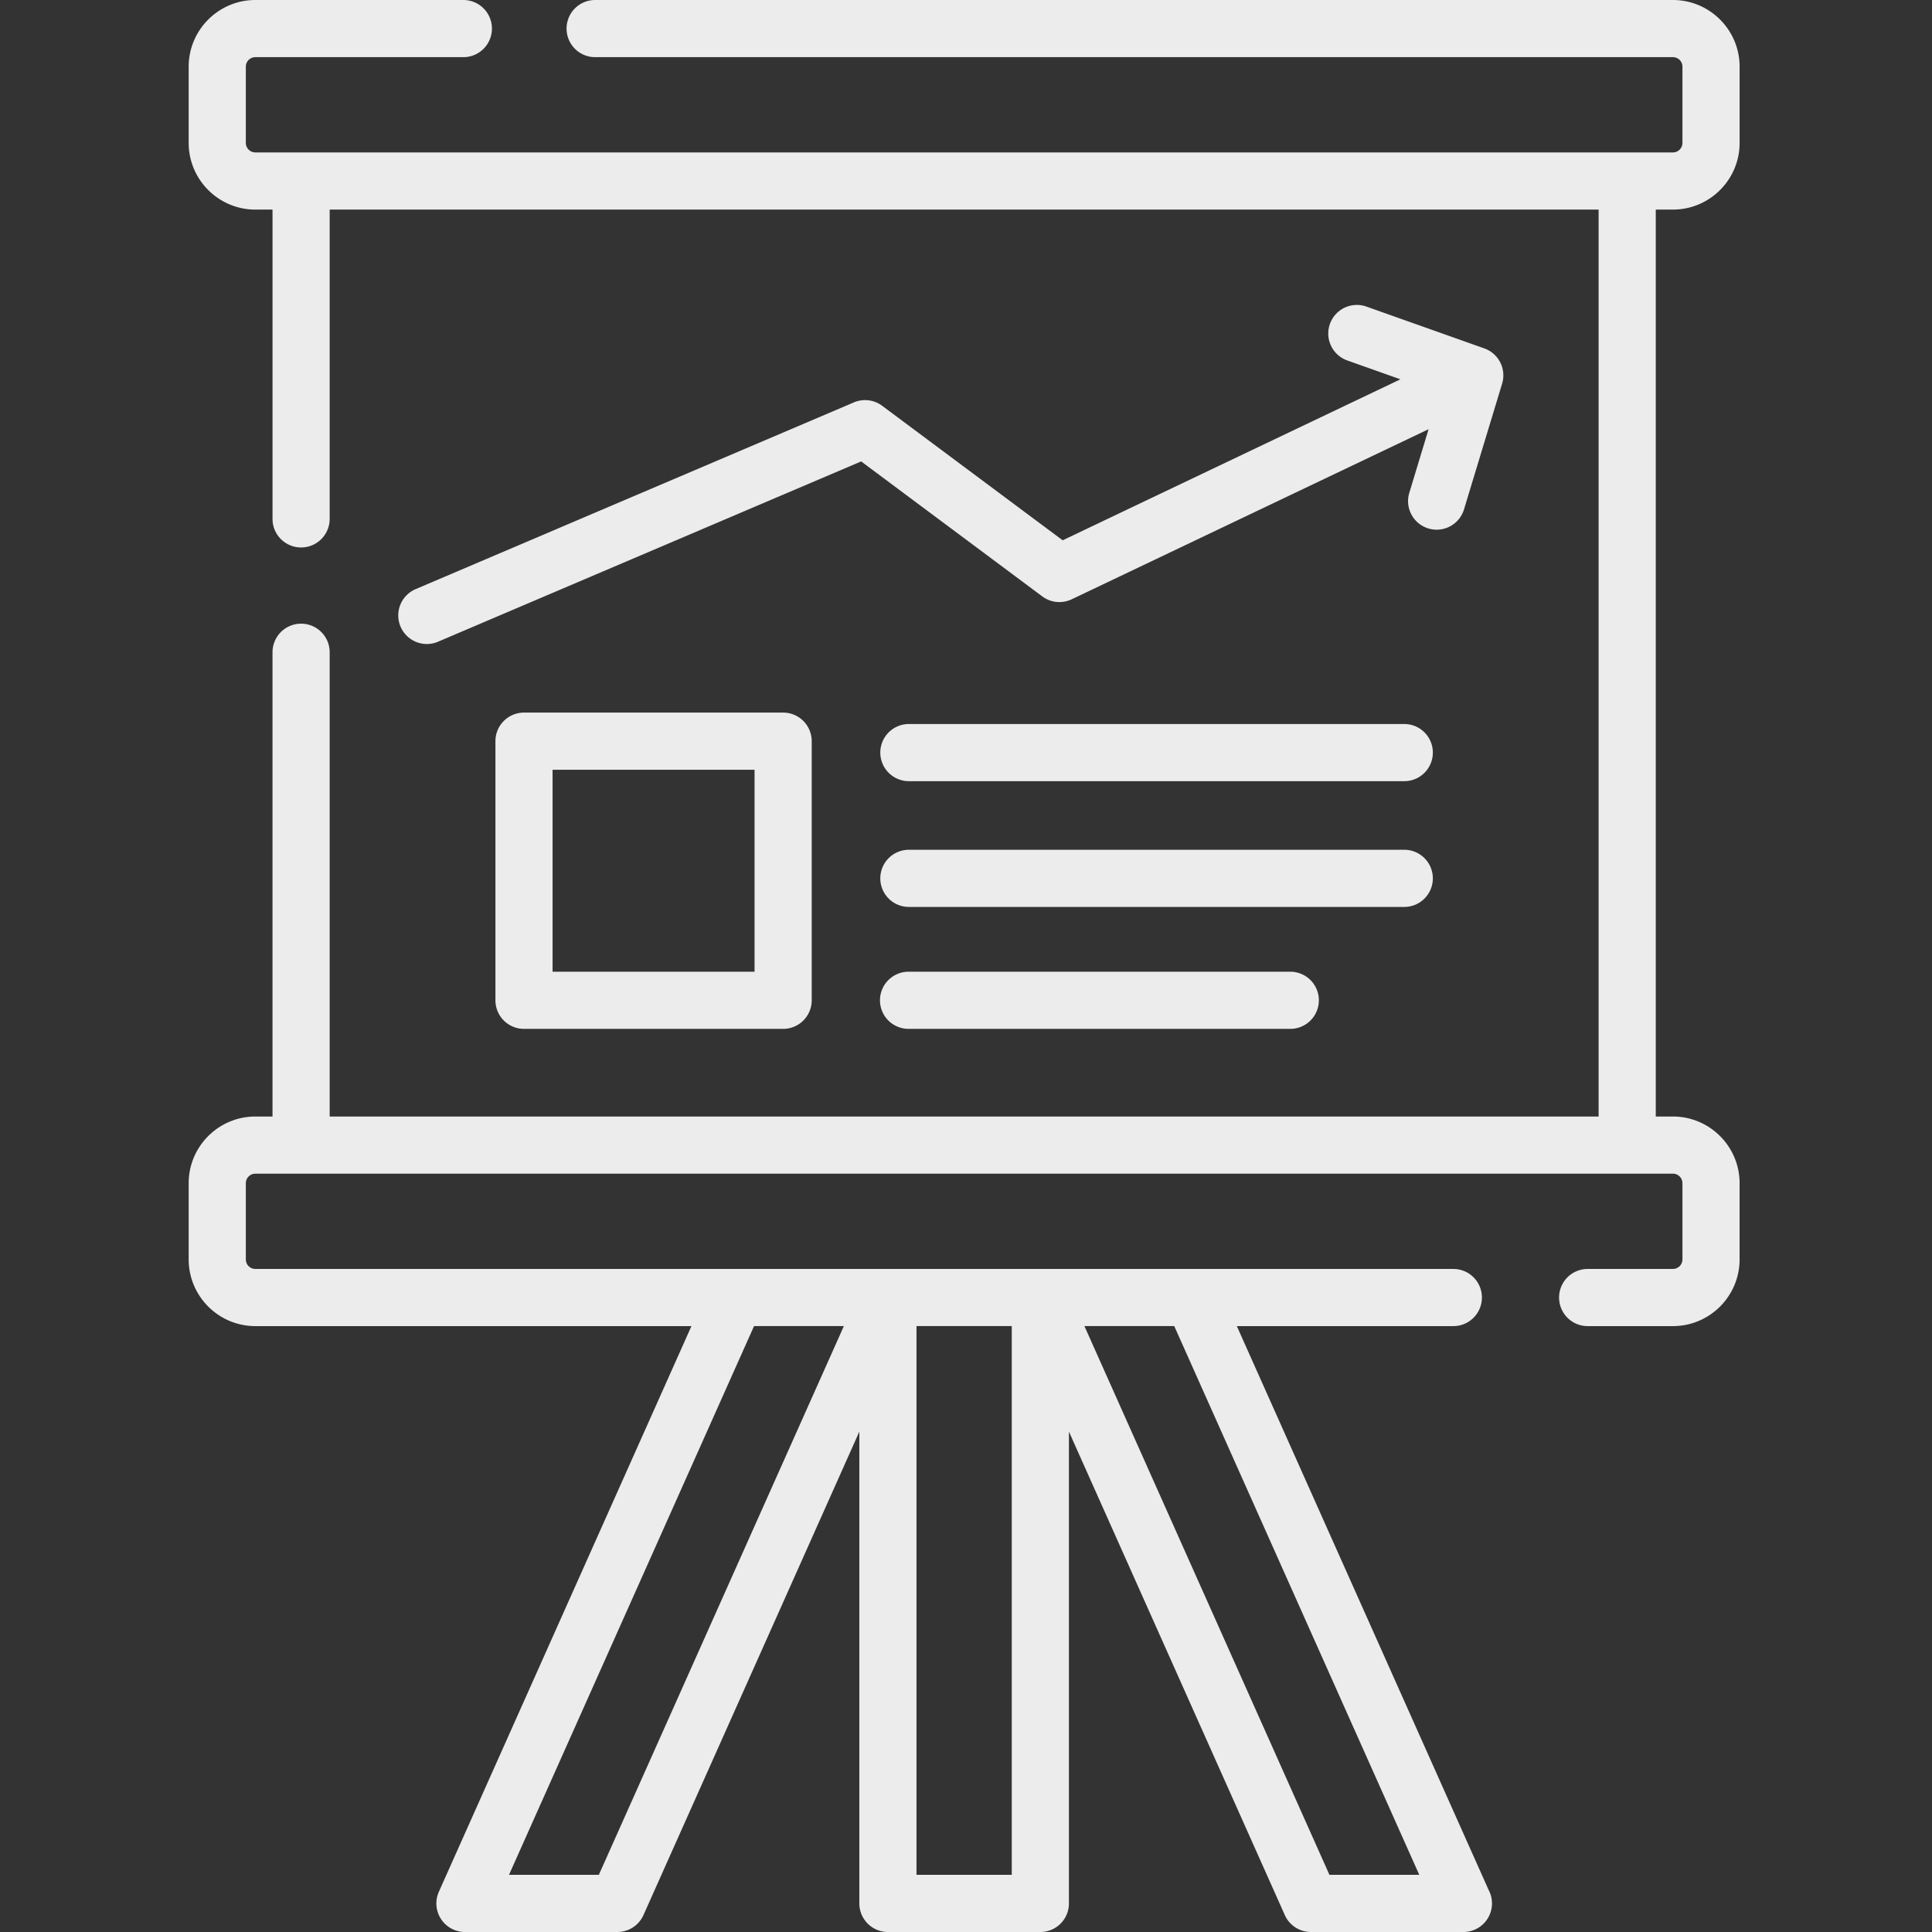 <svg xmlns="http://www.w3.org/2000/svg" height="512pt" viewBox="-50 0 512 512.001" width="512pt"><rect x="-50" y="0" width="512" height="512.001" fill="#333333" stroke="none"/><path d="M88.867 188.844a7.574 7.574 0 00-7.574 7.574v68.672a7.574 7.574 0 007.574 7.574h68.672a7.574 7.574 0 007.574-7.574v-68.672a7.574 7.574 0 00-7.574-7.574zm61.098 68.672H96.44v-53.524h53.524zm0 0M322.145 191.871H190.863a7.576 7.576 0 00-7.574 7.574 7.574 7.574 0 007.574 7.575h131.282a7.574 7.574 0 007.574-7.575c0-4.18-3.39-7.574-7.574-7.574zm0 0M329.719 232.773a7.574 7.574 0 00-7.574-7.574H190.863a7.574 7.574 0 00-7.574 7.574 7.574 7.574 0 007.574 7.575h131.282a7.574 7.574 0 007.574-7.575zm0 0M190.863 257.516a7.573 7.573 0 100 15.145h100.989a7.573 7.573 0 100-15.145zm0 0" fill="#ececec"/><path d="M393.34 55.543c9.746 0 17.676-7.93 17.676-17.676V17.672C411.016 7.93 403.086 0 393.34 0H107.719a7.574 7.574 0 00-7.574 7.574 7.574 7.574 0 007.574 7.574h285.62a2.528 2.528 0 012.528 2.524v20.2a2.528 2.528 0 01-2.527 2.523H17.672a2.527 2.527 0 01-2.524-2.524v-20.2a2.527 2.527 0 012.524-2.523h55.121a7.574 7.574 0 007.574-7.574A7.574 7.574 0 0072.793 0H17.672C7.93 0 0 7.93 0 17.672v20.2c0 9.741 7.93 17.671 17.672 17.671h4.547v81.969c0 4.18 3.39 7.574 7.574 7.574a7.579 7.579 0 007.574-7.574V55.543h336.281v240.348H37.368V172.855a7.576 7.576 0 00-7.575-7.574 7.574 7.574 0 00-7.574 7.574v123.036h-4.547C7.93 295.89 0 303.816 0 313.562v20.196c0 9.746 7.93 17.676 17.672 17.676h115.566L66.301 501.34a7.563 7.563 0 00.562 7.207A7.569 7.569 0 0073.215 512h40.394a7.574 7.574 0 006.914-4.484l57.211-128.121v125.03A7.574 7.574 0 00185.31 512h40.394a7.574 7.574 0 007.574-7.574V379.395l57.211 128.12a7.574 7.574 0 006.914 4.485H337.817a7.574 7.574 0 007.574-7.574 7.528 7.528 0 00-.899-3.582l-66.719-149.41h57.375a7.576 7.576 0 007.575-7.575 7.574 7.574 0 00-7.575-7.574H17.672a2.528 2.528 0 01-2.524-2.527v-20.196a2.53 2.53 0 012.524-2.527H393.34a2.529 2.529 0 012.527 2.527v20.196a2.529 2.529 0 01-2.527 2.527h-22.594a7.574 7.574 0 00-7.574 7.574c0 4.18 3.39 7.575 7.574 7.575h22.594c9.746 0 17.672-7.93 17.672-17.676v-20.196c0-9.746-7.926-17.671-17.672-17.671h-4.543V55.543zM261.188 351.43l64.933 145.422h-23.805L237.383 351.43zm-43.06 0v145.422h-25.245V351.43zm-44.495 0l-64.934 145.422H84.891l64.937-145.422zm0 0" fill="#ececec"/><path d="M183.777 107.535a7.575 7.575 0 00-7.496-.894L60.148 156.125a7.576 7.576 0 00-4 9.938 7.576 7.576 0 006.973 4.605c.988 0 1.996-.195 2.965-.61l112.129-47.777 48.012 35.778a7.575 7.575 0 007.785.761l94.578-45.078-5.11 16.86c-1.214 4 1.047 8.23 5.051 9.445a7.575 7.575 0 009.445-5.055l10.102-33.324a7.58 7.58 0 00-4.719-9.336l-31.304-11.105a7.575 7.575 0 00-5.067 14.277l14.14 5.016-89.51 42.664zm0 0" fill="#ececec"/></svg>